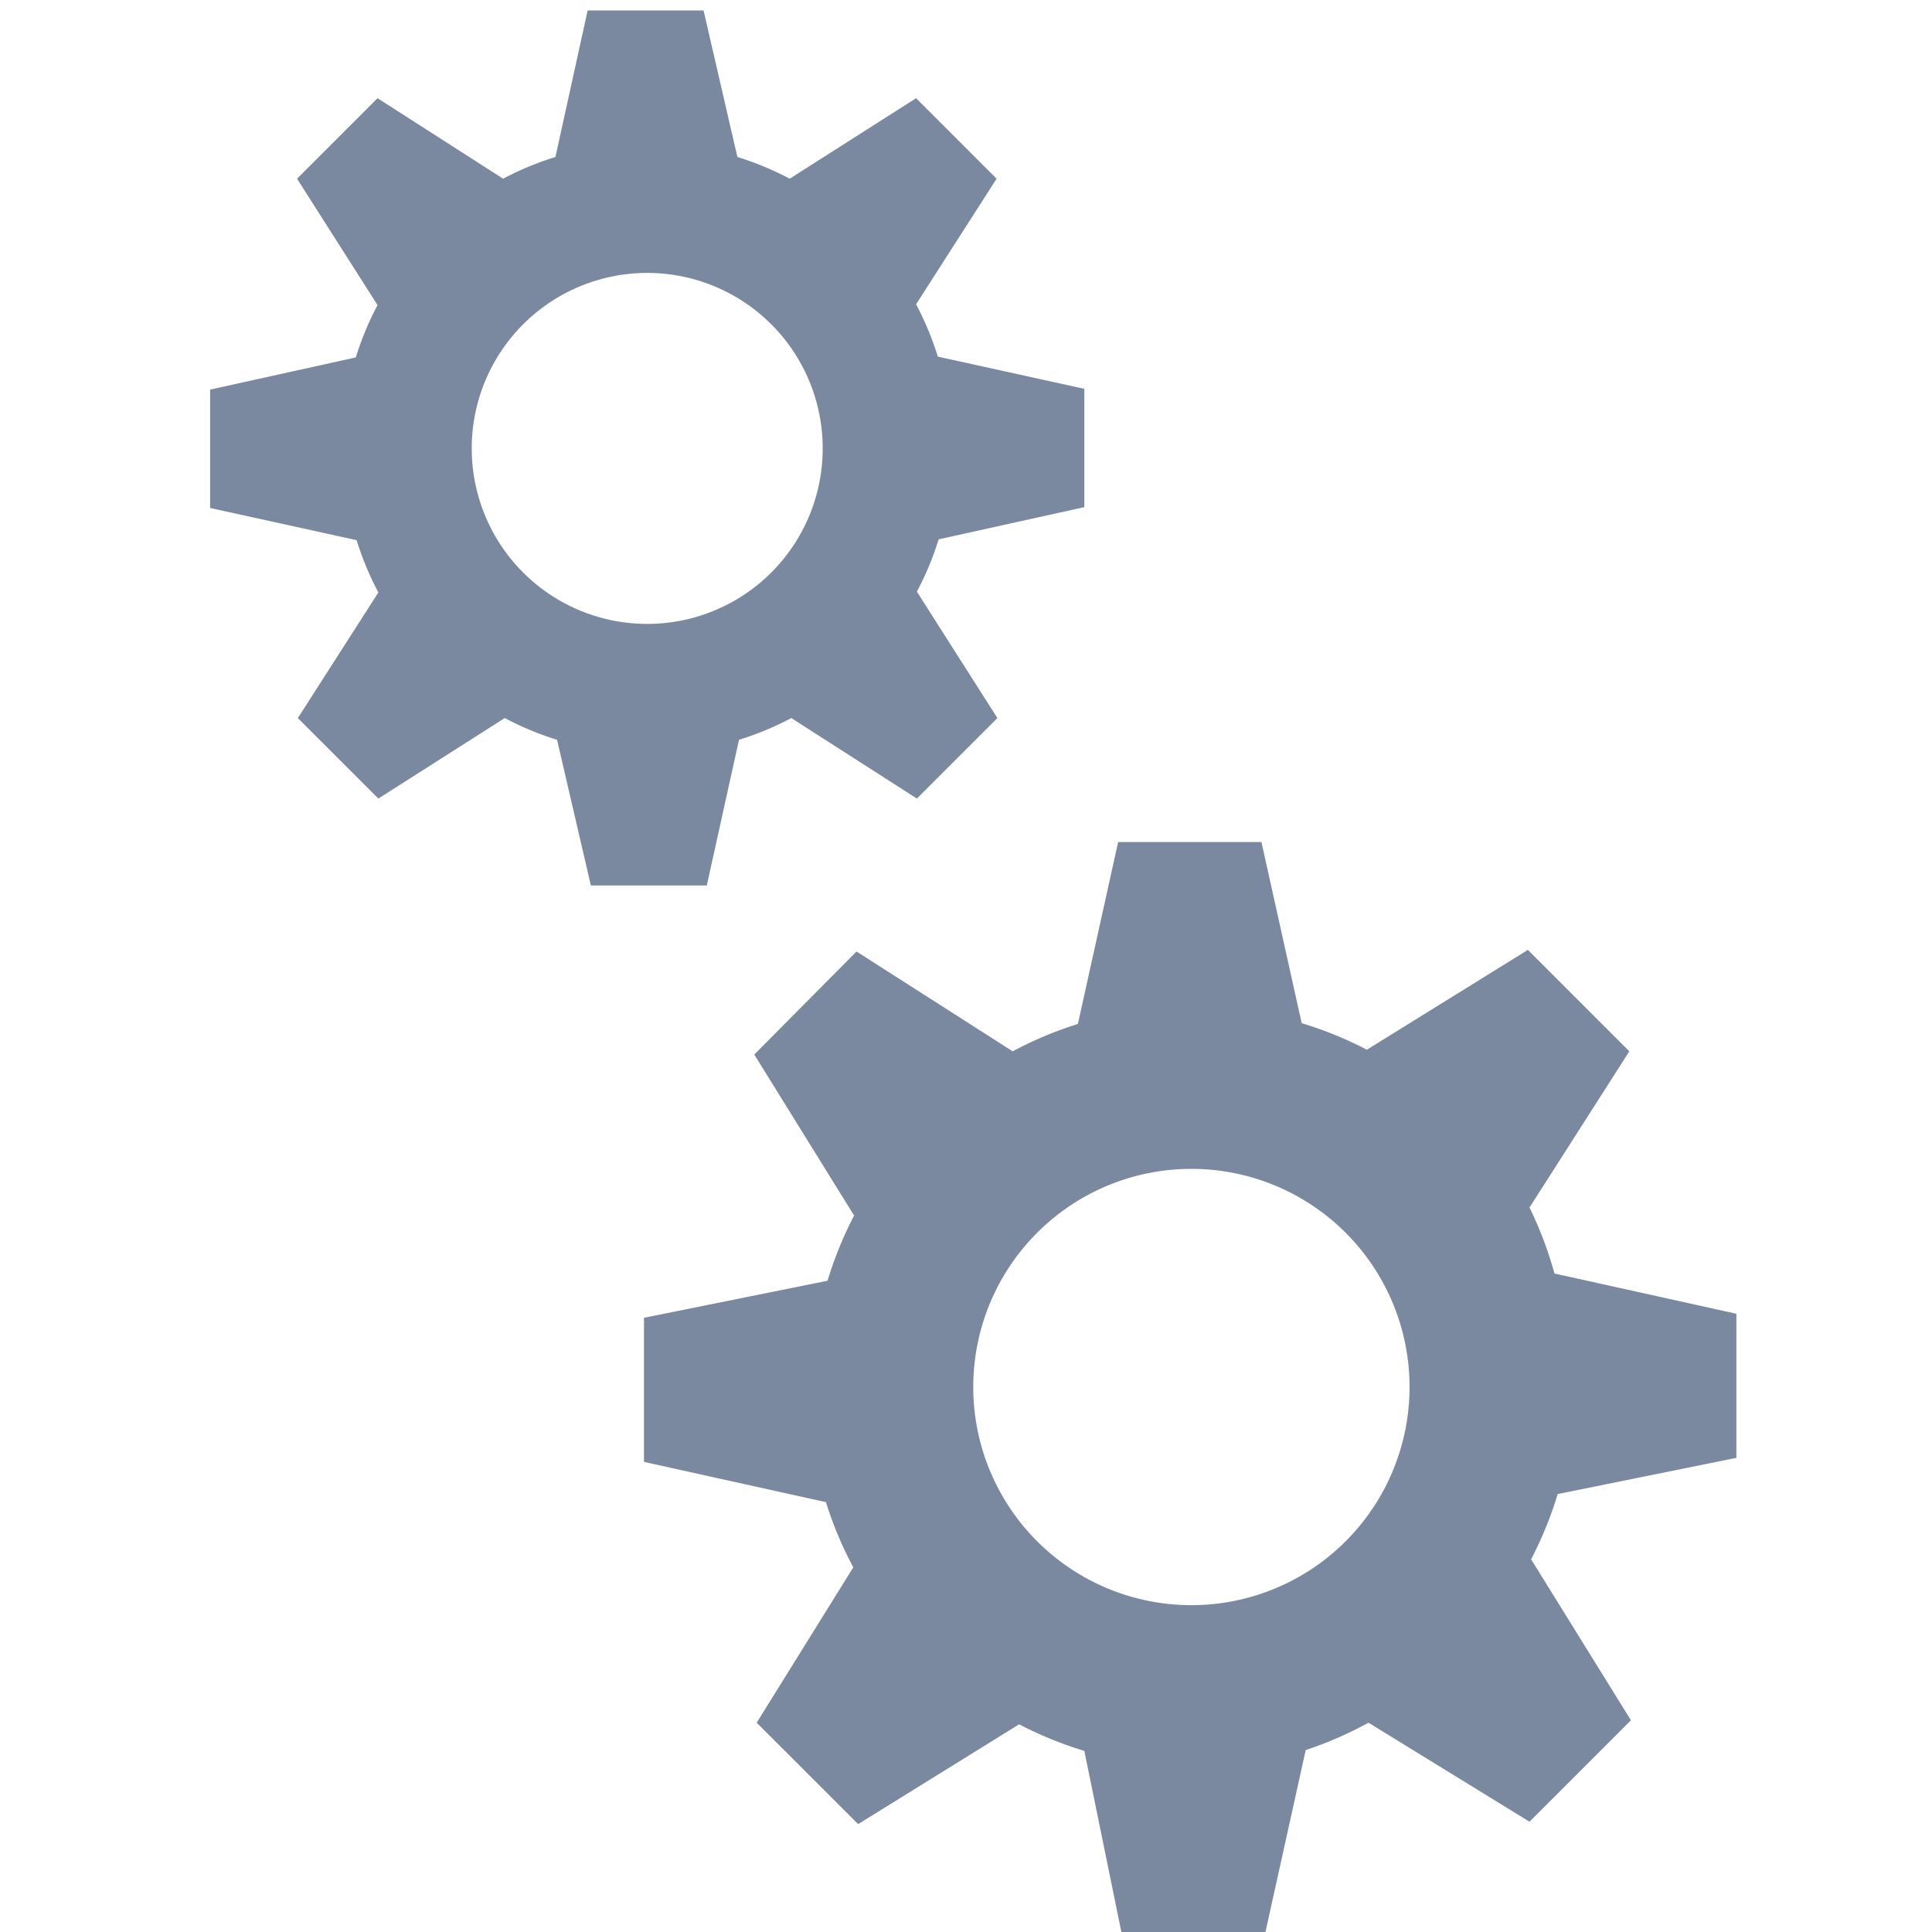 <svg id="shape_definitions" data-name="shape definitions" xmlns="http://www.w3.org/2000/svg" viewBox="0 0 24 24">
  <defs>
    <style>
      .cls-1 {
        fill: #7a89a0;
      }
    </style>
  </defs>
  <title>r7</title>
  <g>
    <path class="cls-1" d="M9.18,9.19a3.77,3.77,0,0,0,.65-0.27l1.56,1,1-1-1-1.57a3.76,3.76,0,0,0,.27-0.65l1.81-.4V4.83l-1.82-.4a3.77,3.77,0,0,0-.27-0.65l1-1.56-1-1-1.57,1a3.77,3.77,0,0,0-.65-0.27L8.74,0.13H7.3L6.9,1.95a3.77,3.77,0,0,0-.65.27l-1.56-1-1,1,1,1.57a3.76,3.76,0,0,0-.27.65l-1.81.4V6.31l1.82,0.4a3.77,3.77,0,0,0,.27.65l-1,1.56,1,1,1.57-1a3.77,3.77,0,0,0,.65.27L7.34,11H8.78ZM5.86,5.57A2.18,2.18,0,1,1,8,7.75,2.18,2.18,0,0,1,5.86,5.57Z"/>
    <path class="cls-1" d="M21.57,18.11V16.32l-2.26-.5A4.69,4.69,0,0,0,19,15l1.24-1.94-1.26-1.26-2,1.24a4.69,4.69,0,0,0-.81-0.33l-0.5-2.25H13.89l-0.5,2.26a4.69,4.69,0,0,0-.81.34l-1.94-1.24L9.37,13.1l1.24,2a4.69,4.69,0,0,0-.33.81L8,16.37v1.79l2.26,0.5a4.69,4.69,0,0,0,.34.81L9.4,21.4l1.26,1.26,2-1.24a4.68,4.68,0,0,0,.81.33L13.93,24h1.79l0.5-2.26A4.69,4.69,0,0,0,17,21.4L19,22.63l1.26-1.26-1.24-2a4.69,4.69,0,0,0,.33-0.81ZM14.8,19.94a2.71,2.71,0,1,1,2.71-2.71A2.71,2.71,0,0,1,14.8,19.94Z"/>
  </g>
</svg>
